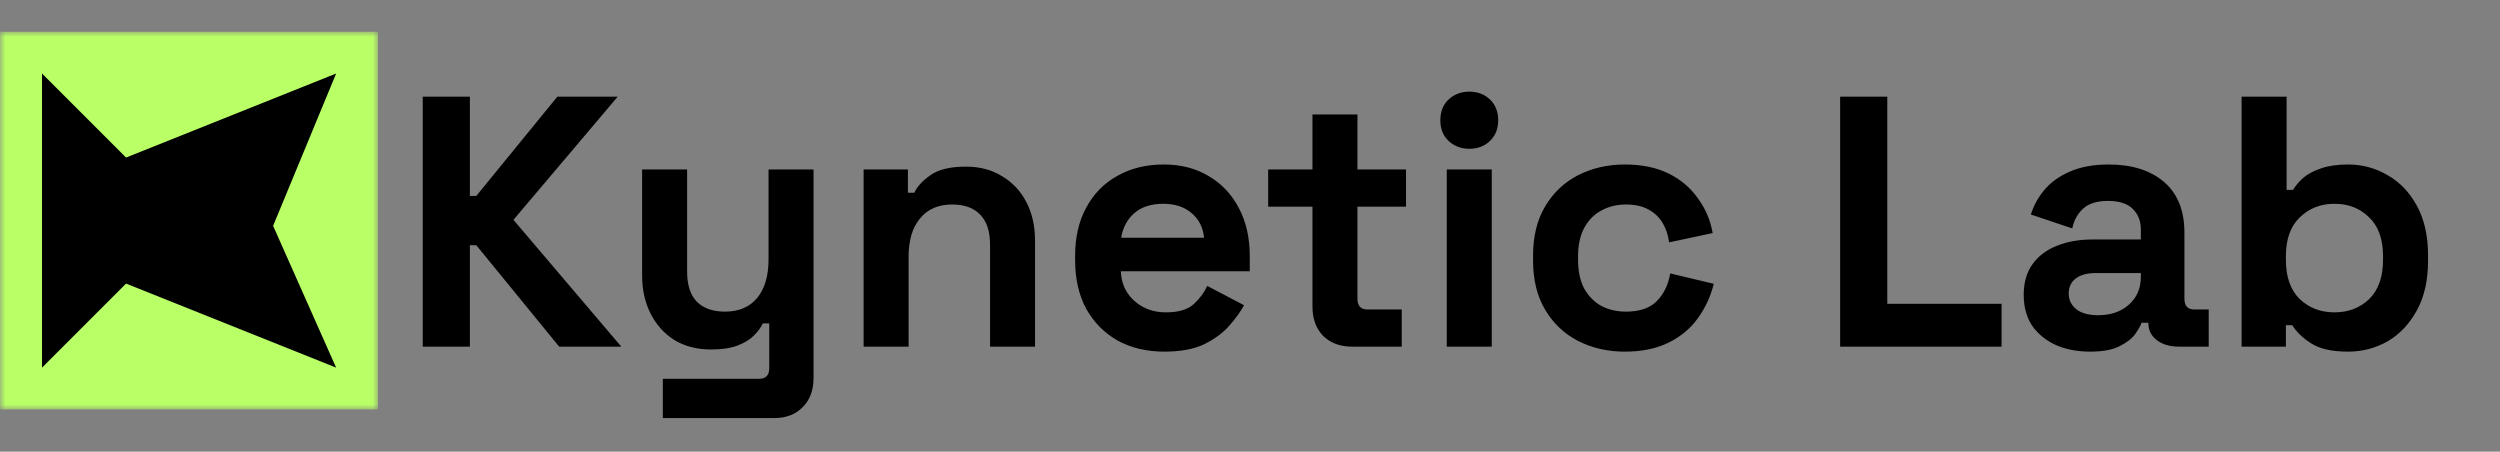<svg width="238" height="43" viewBox="0 0 238 43" fill="none" xmlns="http://www.w3.org/2000/svg">
    <rect x="0" y="0" width="238" height="43" fill="#808080" stroke="none"/>
    <g clip-path="url(#clip0_4_29)">
        <mask id="mask0_4_29" style="mask-type:luminance" maskUnits="userSpaceOnUse" x="0" y="3"
            width="36" height="36">
            <path d="M36 3H0V39H36V3Z" fill="white" />
        </mask>
        <g mask="url(#mask0_4_29)">
            <path d="M36 3H0V39H36V3Z" fill="#B9FF66" />
            <path d="M12 15L32 7L26 21.5L32 35L12 27L4 35V21.5V7L12 15Z" fill="black" />
        </g>
    </g>
    <path
        d="M40.244 33V9.2H44.732V18.652H45.344L53.062 9.2H58.808L48.88 20.93L59.148 33H53.232L45.344 23.344H44.732V33H40.244ZM63.101 39.8V36.06H72.281C72.915 36.06 73.233 35.72 73.233 35.04V30.79H72.621C72.439 31.175 72.156 31.561 71.771 31.946C71.385 32.331 70.864 32.649 70.207 32.898C69.549 33.147 68.711 33.272 67.691 33.272C66.376 33.272 65.22 32.977 64.223 32.388C63.248 31.776 62.489 30.937 61.945 29.872C61.401 28.807 61.129 27.583 61.129 26.2V16.136H65.413V25.86C65.413 27.129 65.719 28.081 66.331 28.716C66.965 29.351 67.861 29.668 69.017 29.668C70.331 29.668 71.351 29.237 72.077 28.376C72.802 27.492 73.165 26.268 73.165 24.704V16.136H77.449V35.992C77.449 37.148 77.109 38.066 76.429 38.746C75.749 39.449 74.842 39.8 73.709 39.8H63.101ZM82.216 33V16.136H86.432V18.346H87.044C87.316 17.757 87.826 17.201 88.574 16.68C89.322 16.136 90.455 15.864 91.974 15.864C93.289 15.864 94.433 16.17 95.408 16.782C96.405 17.371 97.176 18.199 97.72 19.264C98.264 20.307 98.536 21.531 98.536 22.936V33H94.252V23.276C94.252 22.007 93.935 21.055 93.3 20.42C92.688 19.785 91.804 19.468 90.648 19.468C89.333 19.468 88.313 19.91 87.588 20.794C86.863 21.655 86.5 22.868 86.5 24.432V33H82.216ZM110.851 33.476C109.174 33.476 107.689 33.125 106.397 32.422C105.128 31.697 104.13 30.688 103.405 29.396C102.702 28.081 102.351 26.54 102.351 24.772V24.364C102.351 22.596 102.702 21.066 103.405 19.774C104.108 18.459 105.094 17.451 106.363 16.748C107.632 16.023 109.106 15.66 110.783 15.66C112.438 15.66 113.877 16.034 115.101 16.782C116.325 17.507 117.277 18.527 117.957 19.842C118.637 21.134 118.977 22.641 118.977 24.364V25.826H106.703C106.748 26.982 107.179 27.923 107.995 28.648C108.811 29.373 109.808 29.736 110.987 29.736C112.188 29.736 113.072 29.475 113.639 28.954C114.206 28.433 114.636 27.855 114.931 27.22L118.433 29.056C118.116 29.645 117.651 30.291 117.039 30.994C116.45 31.674 115.656 32.263 114.659 32.762C113.662 33.238 112.392 33.476 110.851 33.476ZM106.737 22.63H114.625C114.534 21.655 114.138 20.873 113.435 20.284C112.755 19.695 111.86 19.4 110.749 19.4C109.593 19.4 108.675 19.695 107.995 20.284C107.315 20.873 106.896 21.655 106.737 22.63ZM128.686 33C127.575 33 126.668 32.66 125.966 31.98C125.286 31.277 124.946 30.348 124.946 29.192V19.672H120.73V16.136H124.946V10.9H129.23V16.136H133.854V19.672H129.23V28.444C129.23 29.124 129.547 29.464 130.182 29.464H133.446V33H128.686ZM137.732 33V16.136H142.016V33H137.732ZM139.874 14.164C139.103 14.164 138.446 13.915 137.902 13.416C137.38 12.917 137.12 12.26 137.12 11.444C137.12 10.628 137.38 9.971 137.902 9.472C138.446 8.973 139.103 8.724 139.874 8.724C140.667 8.724 141.324 8.973 141.846 9.472C142.367 9.971 142.628 10.628 142.628 11.444C142.628 12.26 142.367 12.917 141.846 13.416C141.324 13.915 140.667 14.164 139.874 14.164ZM154.685 33.476C153.053 33.476 151.568 33.136 150.231 32.456C148.916 31.776 147.873 30.79 147.103 29.498C146.332 28.206 145.947 26.642 145.947 24.806V24.33C145.947 22.494 146.332 20.93 147.103 19.638C147.873 18.346 148.916 17.36 150.231 16.68C151.568 16 153.053 15.66 154.685 15.66C156.294 15.66 157.677 15.943 158.833 16.51C159.989 17.077 160.918 17.859 161.621 18.856C162.346 19.831 162.822 20.941 163.049 22.188L158.901 23.072C158.81 22.392 158.606 21.78 158.289 21.236C157.971 20.692 157.518 20.261 156.929 19.944C156.362 19.627 155.648 19.468 154.787 19.468C153.925 19.468 153.143 19.661 152.441 20.046C151.761 20.409 151.217 20.964 150.809 21.712C150.423 22.437 150.231 23.333 150.231 24.398V24.738C150.231 25.803 150.423 26.71 150.809 27.458C151.217 28.183 151.761 28.739 152.441 29.124C153.143 29.487 153.925 29.668 154.787 29.668C156.079 29.668 157.053 29.339 157.711 28.682C158.391 28.002 158.821 27.118 159.003 26.03L163.151 27.016C162.856 28.217 162.346 29.317 161.621 30.314C160.918 31.289 159.989 32.059 158.833 32.626C157.677 33.193 156.294 33.476 154.685 33.476ZM175.181 33V9.2H179.67V28.92H190.55V33H175.181ZM198.981 33.476C197.78 33.476 196.703 33.272 195.751 32.864C194.799 32.433 194.04 31.821 193.473 31.028C192.929 30.212 192.657 29.226 192.657 28.07C192.657 26.914 192.929 25.951 193.473 25.18C194.04 24.387 194.811 23.797 195.785 23.412C196.783 23.004 197.916 22.8 199.185 22.8H203.809V21.848C203.809 21.055 203.56 20.409 203.061 19.91C202.563 19.389 201.769 19.128 200.681 19.128C199.616 19.128 198.823 19.377 198.301 19.876C197.78 20.352 197.44 20.975 197.281 21.746L193.337 20.42C193.609 19.559 194.04 18.777 194.629 18.074C195.241 17.349 196.046 16.771 197.043 16.34C198.063 15.887 199.299 15.66 200.749 15.66C202.971 15.66 204.727 16.215 206.019 17.326C207.311 18.437 207.957 20.046 207.957 22.154V28.444C207.957 29.124 208.275 29.464 208.909 29.464H210.269V33H207.413C206.575 33 205.883 32.796 205.339 32.388C204.795 31.98 204.523 31.436 204.523 30.756V30.722H203.877C203.787 30.994 203.583 31.357 203.265 31.81C202.948 32.241 202.449 32.626 201.769 32.966C201.089 33.306 200.16 33.476 198.981 33.476ZM199.729 30.008C200.931 30.008 201.905 29.679 202.653 29.022C203.424 28.342 203.809 27.447 203.809 26.336V25.996H199.491C198.698 25.996 198.075 26.166 197.621 26.506C197.168 26.846 196.941 27.322 196.941 27.934C196.941 28.546 197.179 29.045 197.655 29.43C198.131 29.815 198.823 30.008 199.729 30.008ZM223.533 33.476C222.015 33.476 220.847 33.215 220.031 32.694C219.215 32.173 218.615 31.595 218.229 30.96H217.617V33H213.401V9.2H217.685V18.074H218.297C218.547 17.666 218.875 17.281 219.283 16.918C219.714 16.555 220.269 16.261 220.949 16.034C221.652 15.785 222.513 15.66 223.533 15.66C224.893 15.66 226.151 16 227.307 16.68C228.463 17.337 229.393 18.312 230.095 19.604C230.798 20.896 231.149 22.46 231.149 24.296V24.84C231.149 26.676 230.798 28.24 230.095 29.532C229.393 30.824 228.463 31.81 227.307 32.49C226.151 33.147 224.893 33.476 223.533 33.476ZM222.241 29.736C223.556 29.736 224.655 29.317 225.539 28.478C226.423 27.617 226.865 26.37 226.865 24.738V24.398C226.865 22.766 226.423 21.531 225.539 20.692C224.678 19.831 223.579 19.4 222.241 19.4C220.927 19.4 219.827 19.831 218.943 20.692C218.059 21.531 217.617 22.766 217.617 24.398V24.738C217.617 26.37 218.059 27.617 218.943 28.478C219.827 29.317 220.927 29.736 222.241 29.736Z"
        fill="black" />
    <defs>
        <clipPath id="clip0_4_29">
            <rect width="36" height="36" fill="white" transform="translate(0 3)" />
        </clipPath>
    </defs>
</svg>
